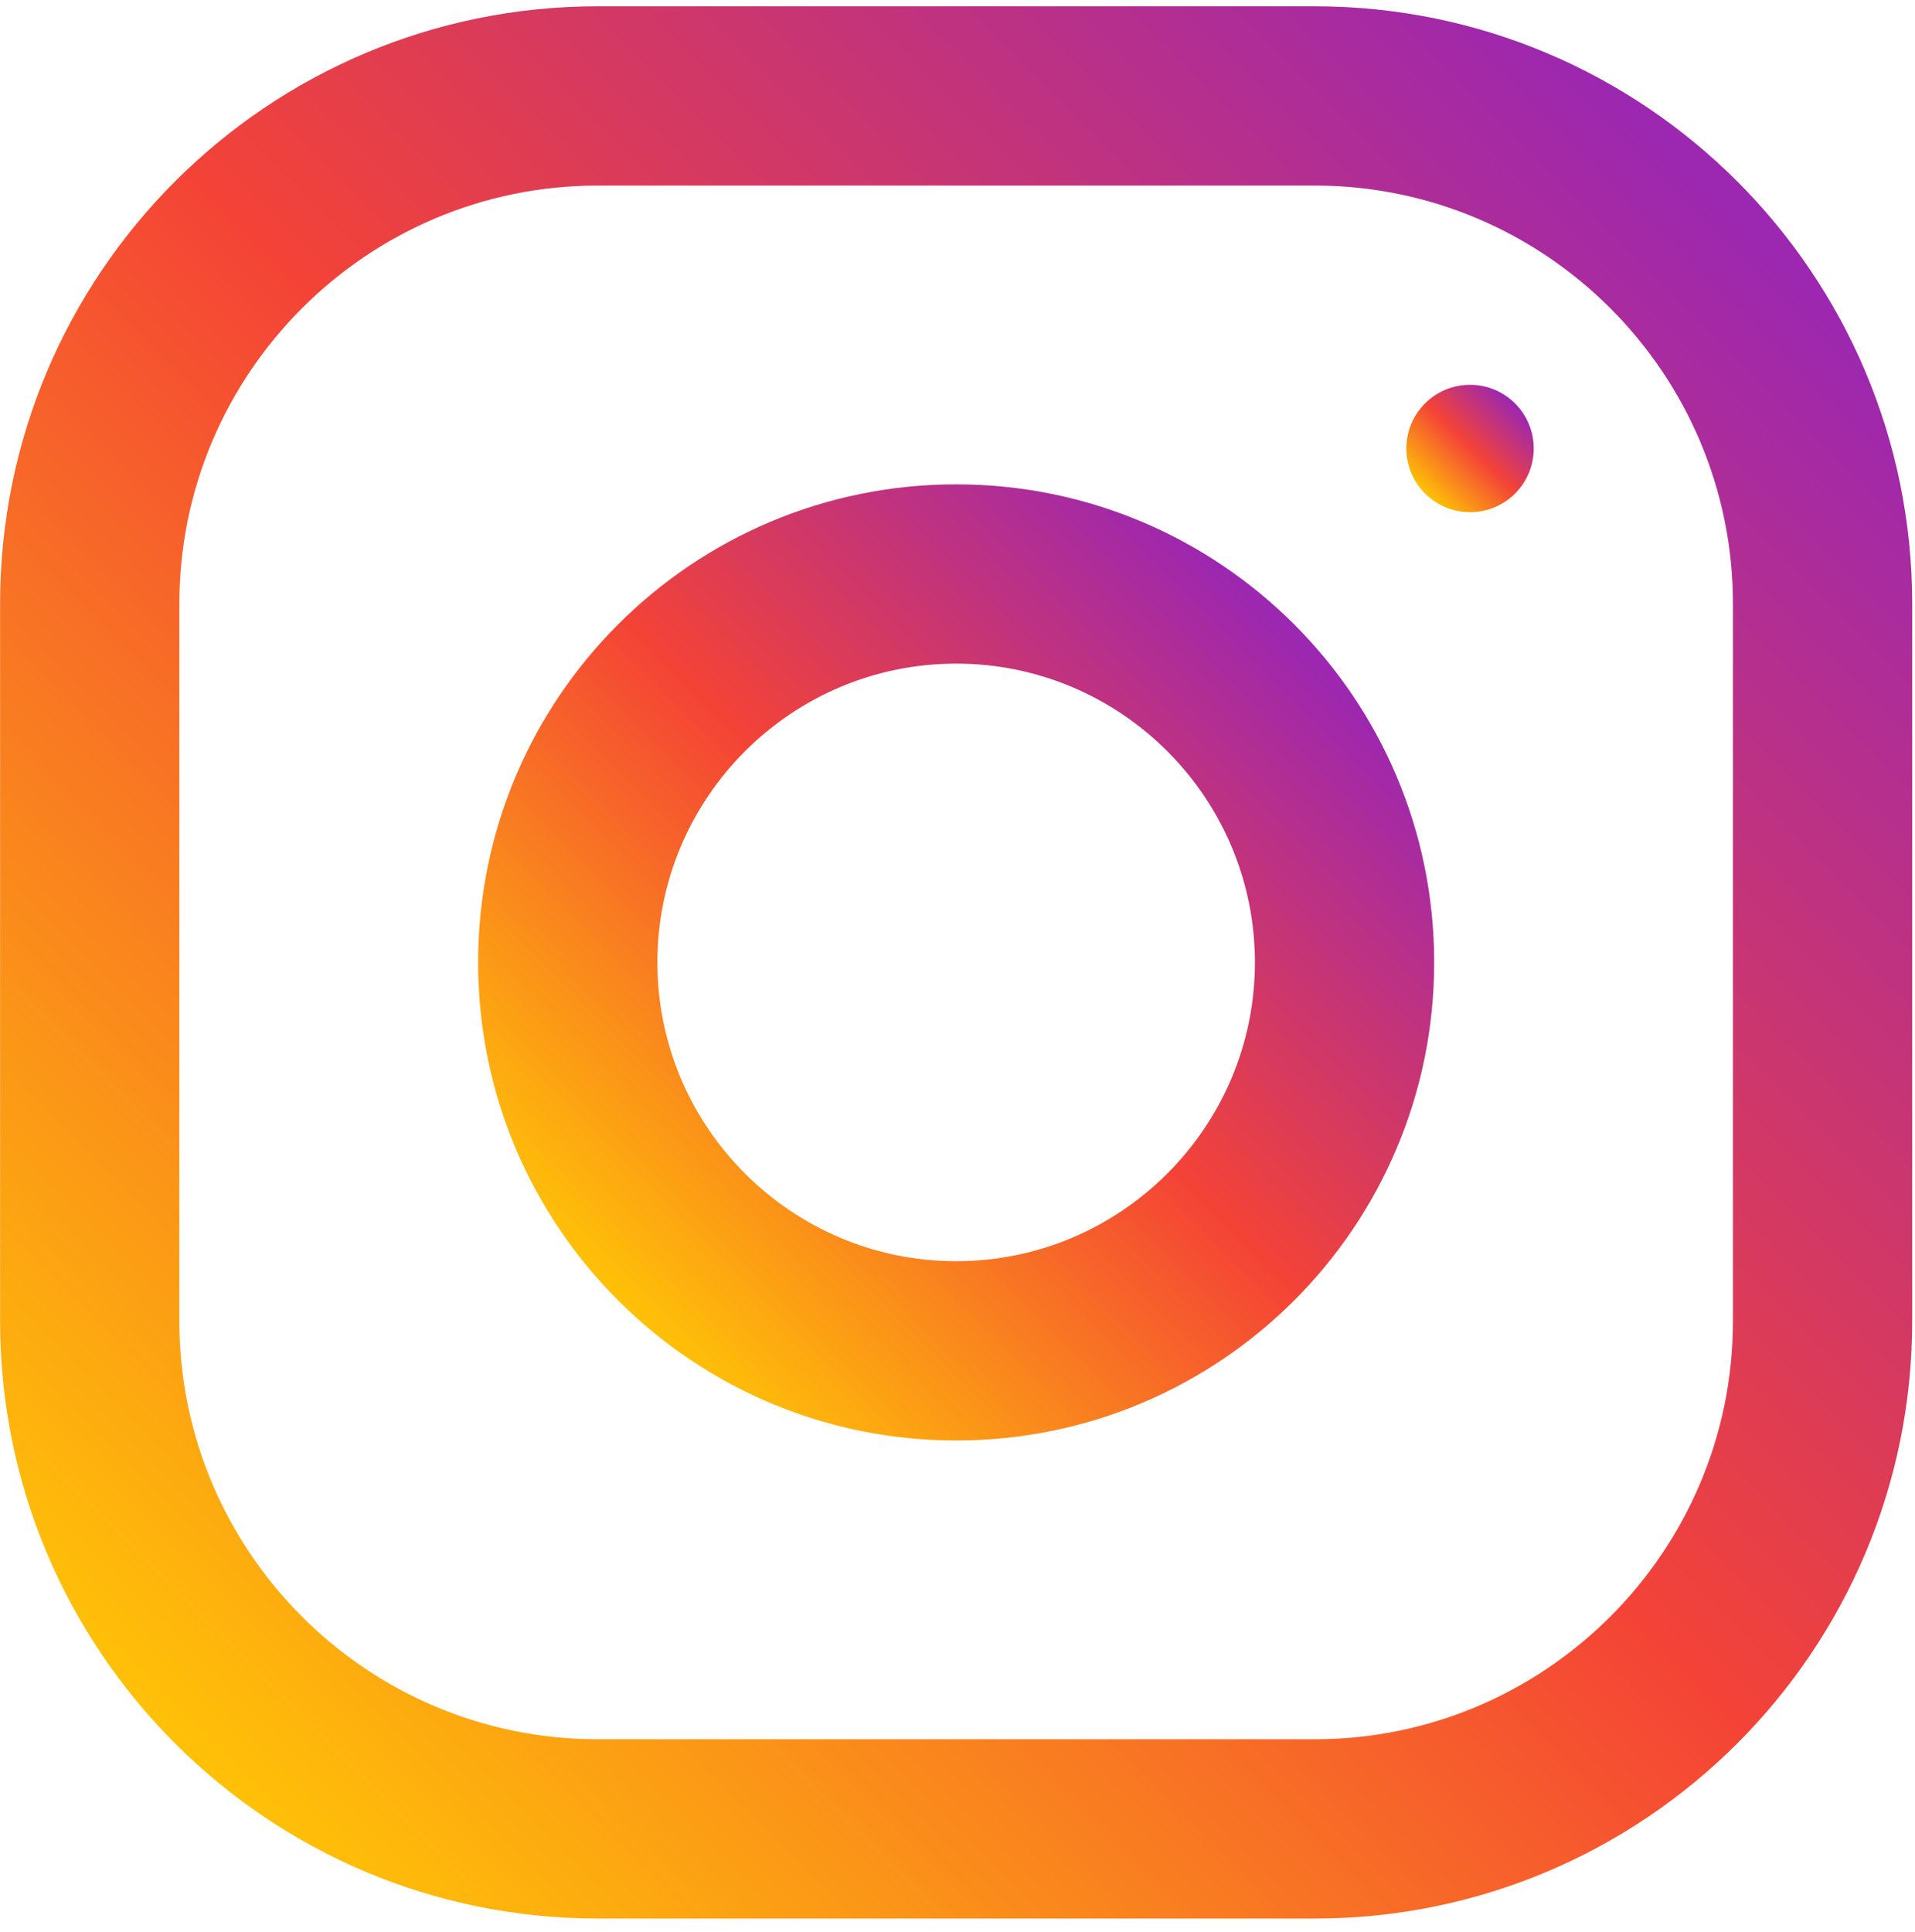 <svg width="113" height="114" viewBox="0 0 113 114" fill="none" xmlns="http://www.w3.org/2000/svg">
<path d="M77.576 0.371H35.265C15.794 0.371 0.005 16.16 0.005 35.63V77.942C0.005 97.412 15.794 113.201 35.265 113.201H77.576C97.046 113.201 112.835 97.412 112.835 77.942V35.63C112.835 16.16 97.046 0.371 77.576 0.371ZM102.257 77.942C102.257 91.552 91.186 102.623 77.576 102.623H35.265C21.655 102.623 10.583 91.552 10.583 77.942V35.63C10.583 22.02 21.655 10.949 35.265 10.949H77.576C91.186 10.949 102.257 22.02 102.257 35.63V77.942Z" fill="url(#paint0_linear)"/>
<path d="M56.42 28.578C40.843 28.578 28.213 41.208 28.213 56.786C28.213 72.363 40.843 84.993 56.42 84.993C71.998 84.993 84.628 72.363 84.628 56.786C84.628 41.208 71.998 28.578 56.42 28.578ZM56.42 74.415C46.703 74.415 38.791 66.503 38.791 56.786C38.791 47.061 46.703 39.156 56.42 39.156C66.138 39.156 74.05 47.061 74.05 56.786C74.05 66.503 66.138 74.415 56.42 74.415Z" fill="url(#paint1_linear)"/>
<path d="M86.743 30.221C88.819 30.221 90.502 28.539 90.502 26.463C90.502 24.387 88.819 22.704 86.743 22.704C84.668 22.704 82.985 24.387 82.985 26.463C82.985 28.539 84.668 30.221 86.743 30.221Z" fill="url(#paint2_linear)"/>
<defs>
<linearGradient id="paint0_linear" x1="10.334" y1="102.873" x2="102.507" y2="10.699" gradientUnits="userSpaceOnUse">
<stop stop-color="#FFC107"/>
<stop offset="0.507" stop-color="#F44336"/>
<stop offset="0.99" stop-color="#9C27B0"/>
</linearGradient>
<linearGradient id="paint1_linear" x1="36.475" y1="76.731" x2="76.365" y2="36.84" gradientUnits="userSpaceOnUse">
<stop stop-color="#FFC107"/>
<stop offset="0.507" stop-color="#F44336"/>
<stop offset="0.99" stop-color="#9C27B0"/>
</linearGradient>
<linearGradient id="paint2_linear" x1="84.086" y1="29.121" x2="89.401" y2="23.805" gradientUnits="userSpaceOnUse">
<stop stop-color="#FFC107"/>
<stop offset="0.507" stop-color="#F44336"/>
<stop offset="0.99" stop-color="#9C27B0"/>
</linearGradient>
</defs>
</svg>

